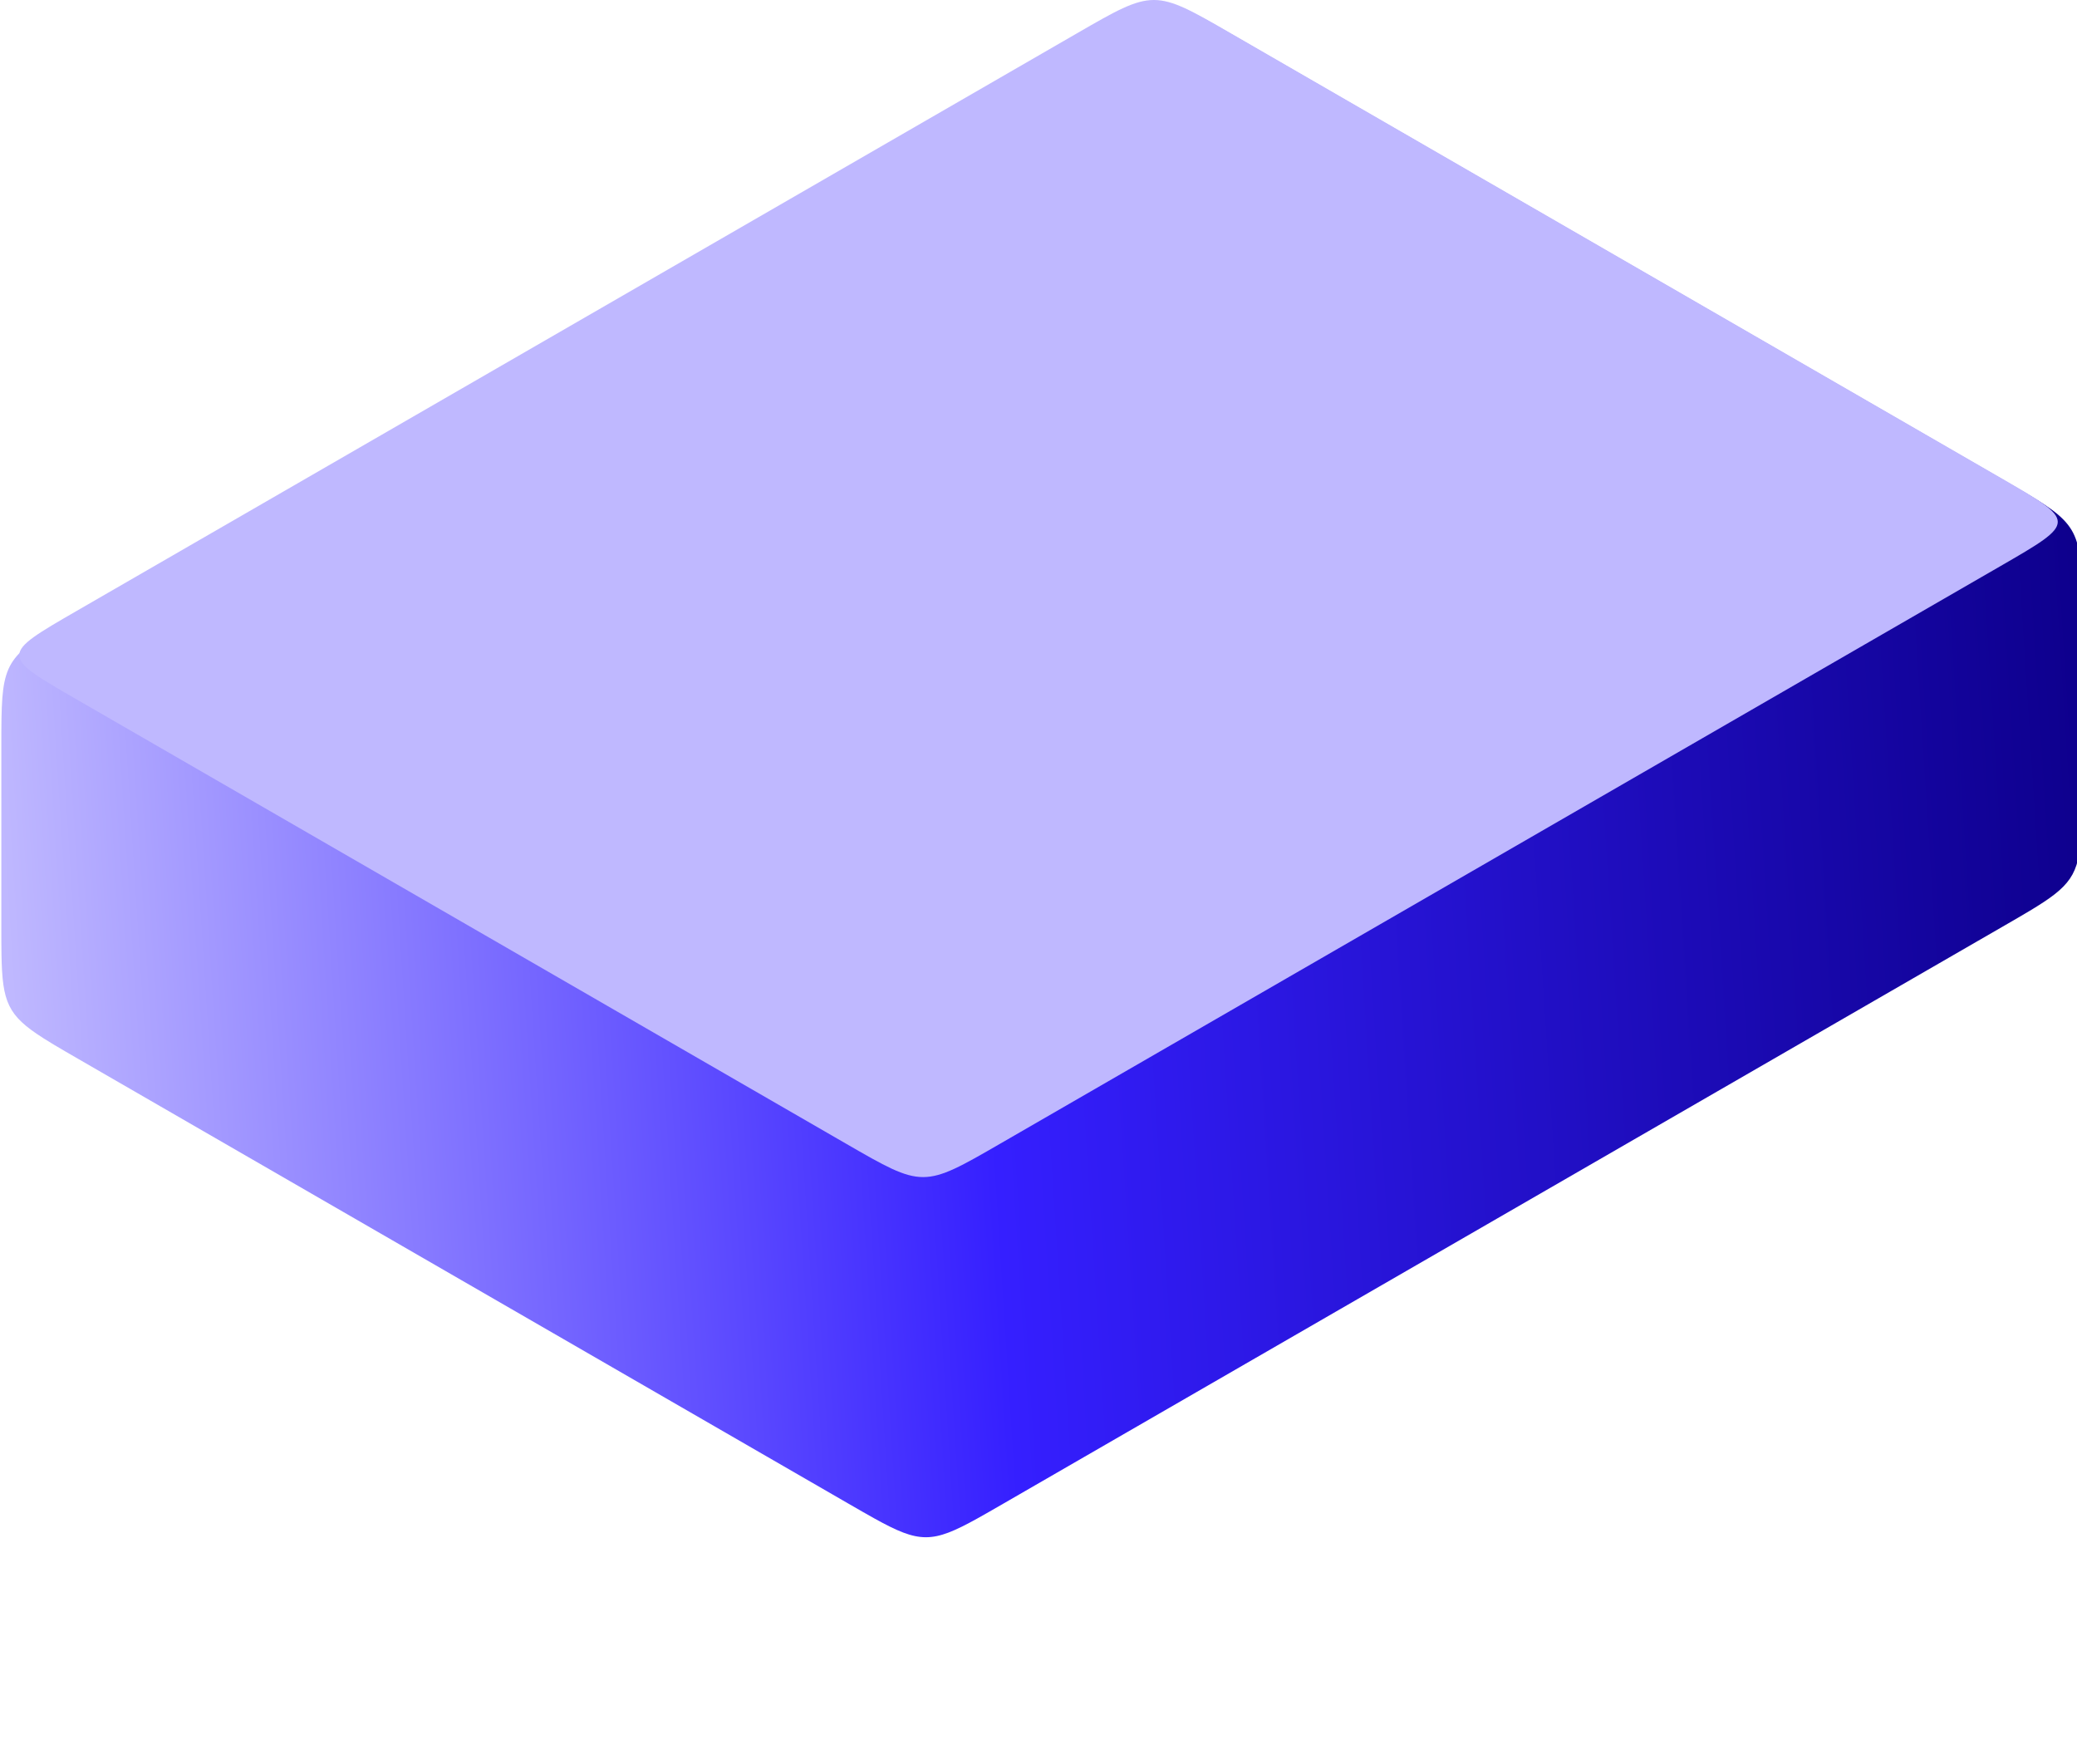<?xml version="1.0" encoding="UTF-8" standalone="no"?>
<svg
   xmlns:dc="http://purl.org/dc/elements/1.1/"
   xmlns:cc="http://creativecommons.org/ns#"
   xmlns:rdf="http://www.w3.org/1999/02/22-rdf-syntax-ns#"
   xmlns:svg="http://www.w3.org/2000/svg"
   xmlns="http://www.w3.org/2000/svg"
   xmlns:xlink="http://www.w3.org/1999/xlink"
   xmlns:sodipodi="http://sodipodi.sourceforge.net/DTD/sodipodi-0.dtd"
   xmlns:inkscape="http://www.inkscape.org/namespaces/inkscape"
   width="116.914mm"
   height="99.296mm"
   viewBox="0 0 116.914 99.296"
   version="1.1"
   id="svg8"
   inkscape:version="1.0.2 (e86c870879, 2021-01-15, custom)"
   sodipodi:docname="design_block.svg">
  <defs
     id="defs2">
    <linearGradient
       inkscape:collect="always"
       id="linearGradient2921">
      <stop
         style="stop-color:#0e008d;stop-opacity:1"
         offset="0"
         id="stop2917" />
      <stop
         style="stop-color:#351fff;stop-opacity:1"
         offset="0.533"
         id="stop2925" />
      <stop
         style="stop-color:#bfb8ff;stop-opacity:1"
         offset="1"
         id="stop2919" />
    </linearGradient>
    <linearGradient
       inkscape:collect="always"
       xlink:href="#linearGradient2921"
       id="linearGradient2923"
       x1="621.902"
       y1="472.441"
       x2="180.024"
       y2="500.787"
       gradientUnits="userSpaceOnUse" />
  </defs>
  <sodipodi:namedview
     id="base"
     pagecolor="#ffffff"
     bordercolor="#666666"
     borderopacity="1.0"
     inkscape:pageopacity="0.0"
     inkscape:pageshadow="2"
     inkscape:zoom="1.4"
     inkscape:cx="129.52994"
     inkscape:cy="133.6484"
     inkscape:document-units="mm"
     inkscape:current-layer="layer9"
     inkscape:document-rotation="0"
     showgrid="true"
     inkscape:window-width="1920"
     inkscape:window-height="1002"
     inkscape:window-x="-8"
     inkscape:window-y="-8"
     inkscape:window-maximized="1">
    <inkscape:grid
       type="axonomgrid"
       id="grid10"
       visible="true"
       originx="-47.631"
       originy="-85.625" />
  </sodipodi:namedview>
  <g
     inkscape:groupmode="layer"
     id="layer9"
     inkscape:label="fond"
     style="display:inline"
     transform="translate(-47.631,-85.625)">
    <path
       id="path12-7"
       style="display:inline;fill:url(#linearGradient2923);fill-opacity:1;stroke:none;stroke-width:1px;stroke-linecap:butt;stroke-linejoin:miter;stroke-opacity:1"
       d="m 422.086,324.504 c -2.344,0.086 -6.291,2.366 -12.939,6.205 L 196.391,453.543 c -14.332,8.275 -16.113,9.307 -16.334,22.127 -0.031,1.819 -0.033,3.873 -0.033,6.221 v 37.795 c 0,2.362 0.001,4.429 0.033,6.219 0.174,10.076 1.339,12.88 8.777,17.633 0.061,0.039 0.124,0.08 0.186,0.119 0.494,0.314 1.022,0.639 1.572,0.973 0.216,0.131 0.438,0.269 0.664,0.404 1.506,0.901 3.197,1.88 5.135,2.998 l 163.658,94.488 c 2.049,1.183 3.842,2.218 5.41,3.086 0.007,0.004 0.017,0.01 0.023,0.014 9.589,5.315 12.274,5.315 21.863,0 0.009,-0.005 0.022,-0.013 0.031,-0.018 1.566,-0.867 3.357,-1.901 5.402,-3.082 L 605.535,519.686 c 2.046,-1.181 3.837,-2.216 5.371,-3.139 8.631,-5.184 10.482,-7.596 10.881,-16.395 0.004,-0.09 0.01,-0.182 0.014,-0.273 0.024,-0.58 0.041,-1.195 0.055,-1.832 0.005,-0.246 0.013,-0.499 0.018,-0.756 0.027,-1.756 0.029,-3.713 0.029,-5.953 v -37.795 c 0,-2.348 1.9e-4,-4.4 -0.031,-6.219 -0.222,-12.82 -2.004,-13.852 -16.336,-22.127 L 441.877,330.709 c -6.649,-3.839 -10.596,-6.119 -12.939,-6.205 -3.426,-0.126 -3.426,4.434 -3.426,15.654 0,-11.22 -8e-5,-15.78 -3.426,-15.654 z m 3.426,53.449 c 0,18.898 -6.1e-4,18.897 16.365,28.346 -16.366,-9.449 -16.365,-9.449 -32.73,0 16.366,-9.449 16.365,-9.448 16.365,-28.346 z"
       transform="scale(0.265)" />
  </g>
  <g
     inkscape:groupmode="layer"
     id="layer10"
     inkscape:label="haut"
     style="display:inline"
     transform="translate(-47.631,-85.625)">
    <path
       style="display:inline;fill:#bfb8ff;fill-opacity:1;stroke:none;stroke-width:0.265px;stroke-linecap:butt;stroke-linejoin:miter;stroke-opacity:1"
       d="m 51.962,125 43.301,25 c 4.33,2.5 4.33,2.5 8.66,0 l 56.292,-32.5 c 4.33,-2.5 4.33,-2.5 0,-5 -20.708,-11.956 -29.681,-17.136 -43.301,-25 -4.33,-2.5 -4.33,-2.5 -8.66,0 L 51.962,120 c -4.33,2.5 -4.33,2.5 0,5 z"
       id="path12"
       sodipodi:nodetypes="ccccccccc" />
  </g>
</svg>
